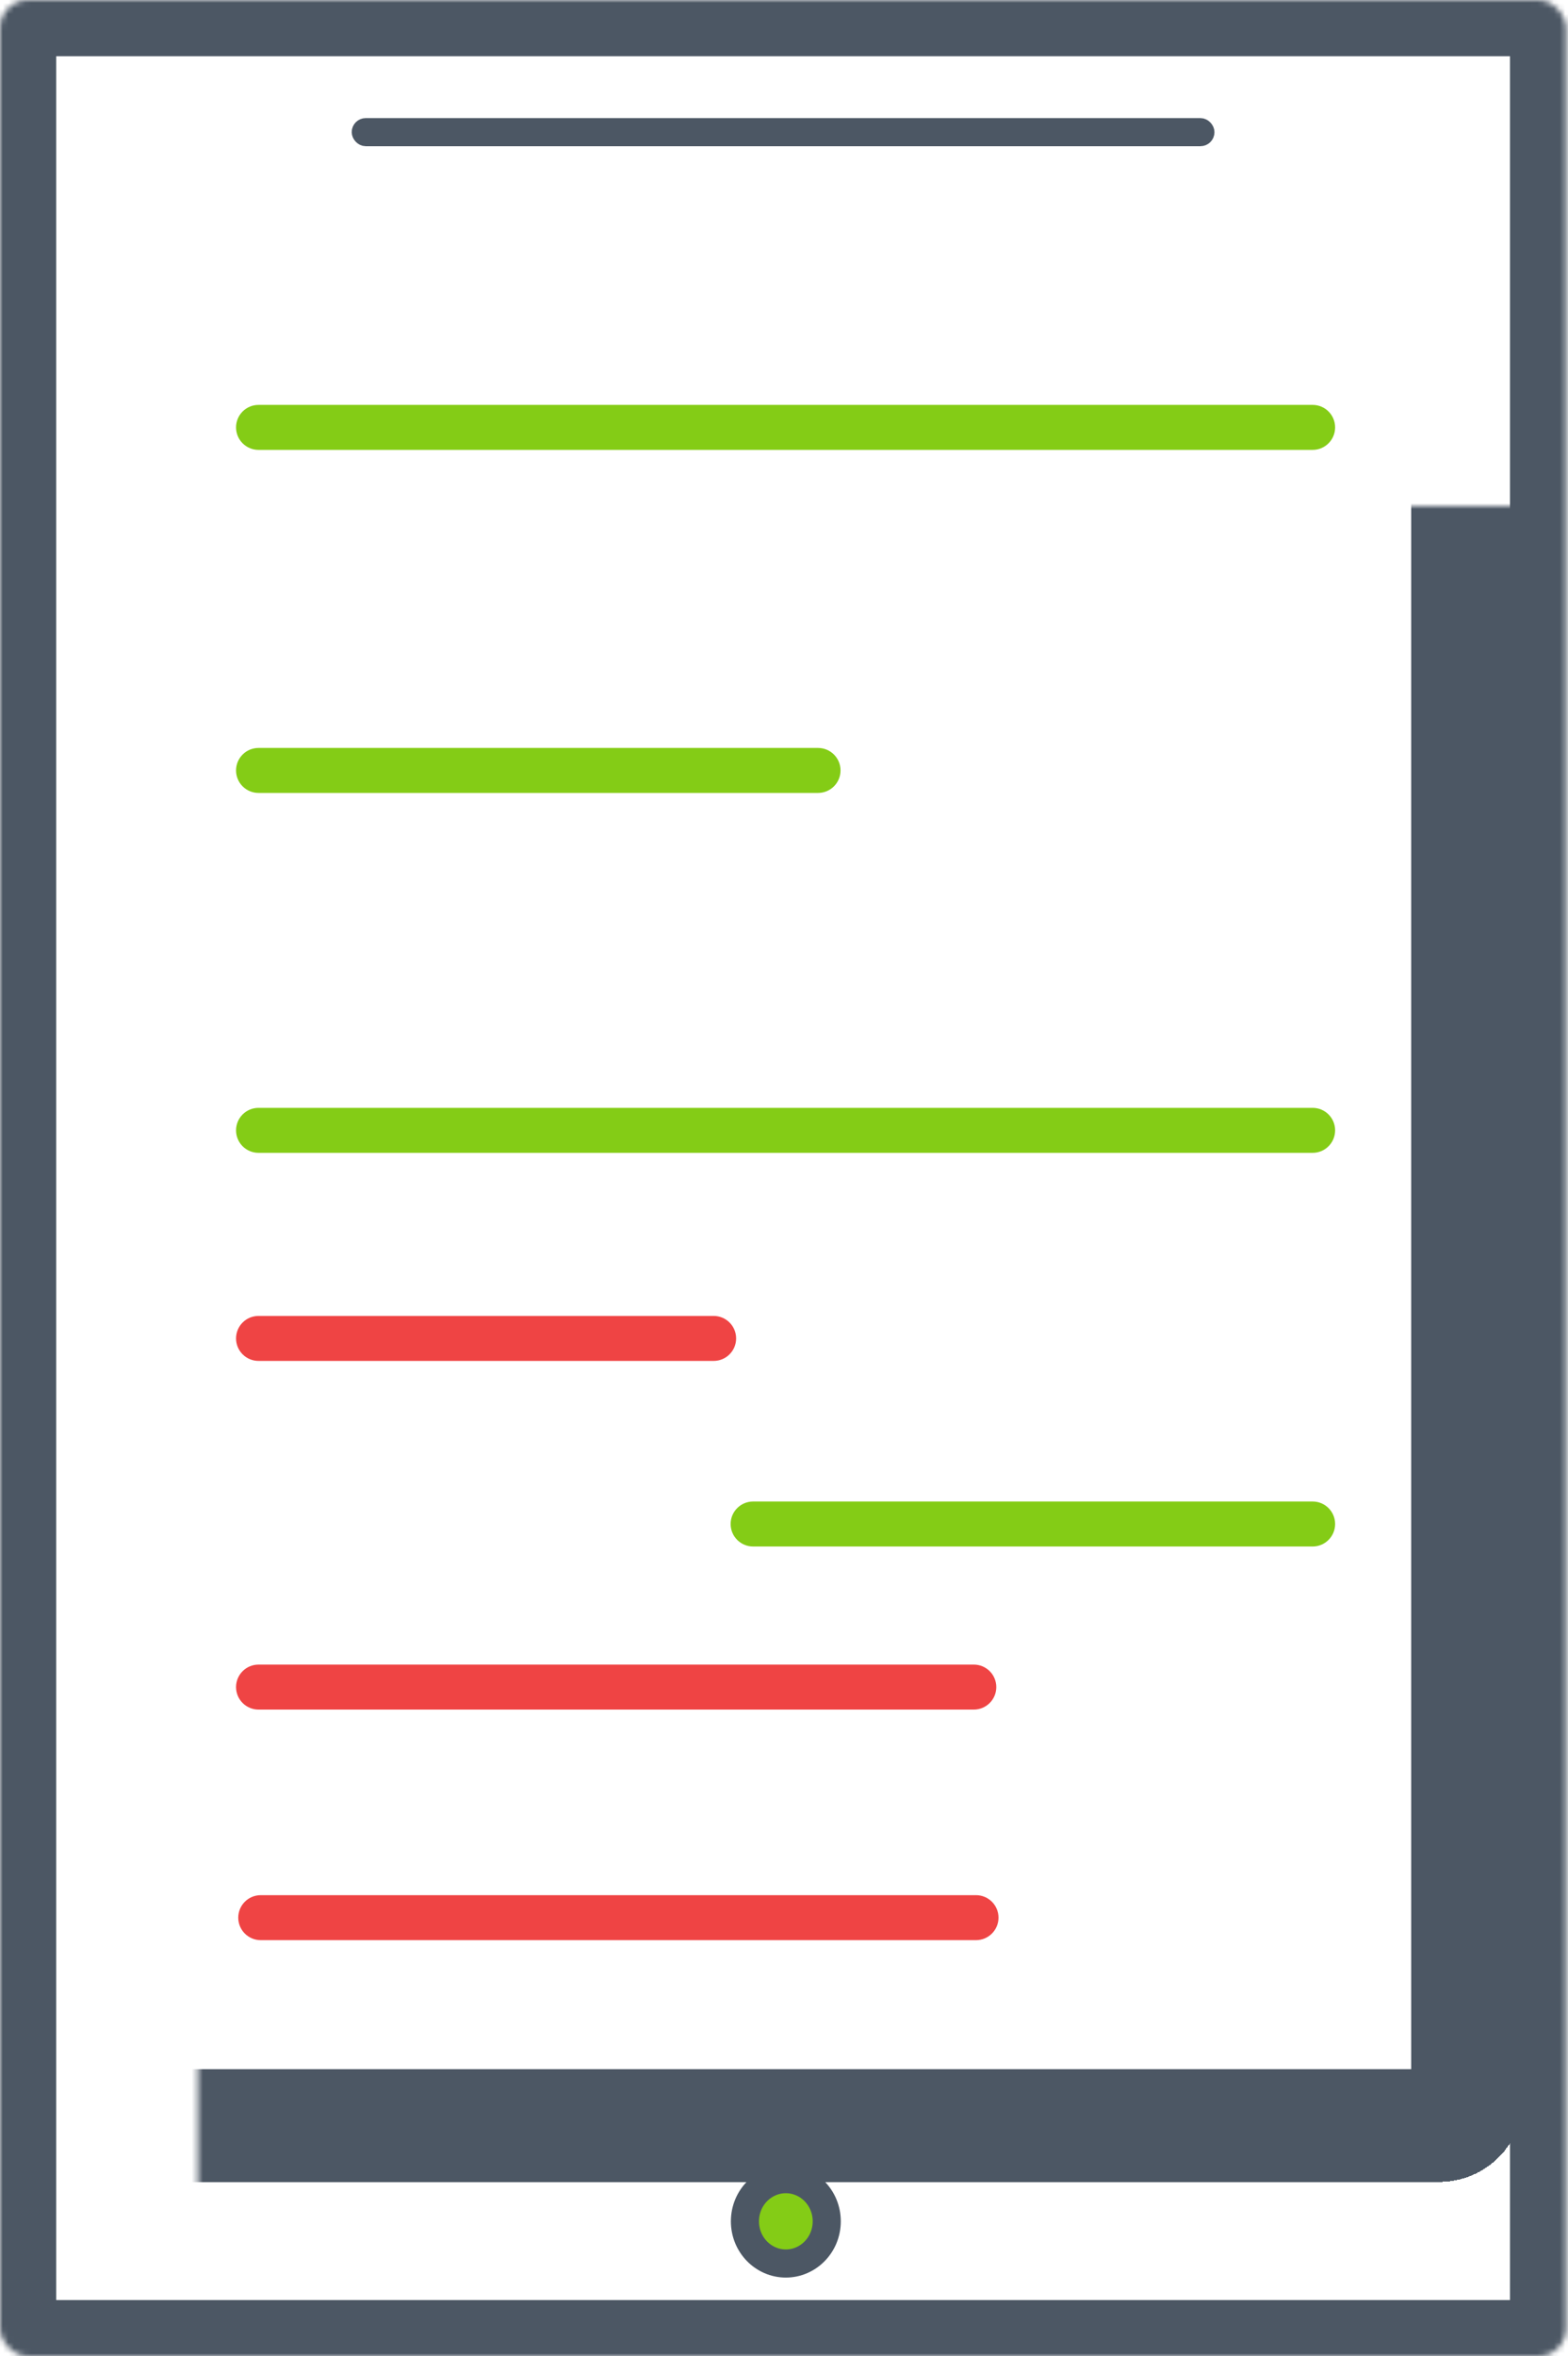 <svg width="279" height="419" viewBox="0 0 279 419" fill="none" xmlns="http://www.w3.org/2000/svg">
<rect x="63.83" y="22.25" width="151.016" height="2.5" rx="1.25" stroke="#4C5764" stroke-width="2.5"/>
<mask id="path-2-inside-1_33_117" fill="white">
<rect width="278.675" height="419" rx="5"/>
</mask>
<rect width="278.675" height="419" rx="5" stroke="#4C5764" stroke-width="20" mask="url(#path-2-inside-1_33_117)"/>
<g filter="url(#filter0_d_33_117)">
<mask id="path-3-inside-2_33_117" fill="white">
<rect x="17.601" y="43" width="243.474" height="331" rx="5"/>
</mask>
<rect x="17.601" y="43" width="243.474" height="331" rx="5" stroke="#4C5764" stroke-width="20" shape-rendering="crispEdges" mask="url(#path-3-inside-2_33_117)"/>
</g>
<path d="M147.105 395C147.105 399.195 143.794 402.5 139.827 402.5C135.86 402.5 132.549 399.195 132.549 395C132.549 390.805 135.86 387.5 139.827 387.5C143.794 387.5 147.105 390.805 147.105 395Z" fill="#84CC16" stroke="#4C5764" stroke-width="5"/>
<path d="M42.393 341C42.393 338.791 44.183 337 46.393 337H173.667C175.877 337 177.667 338.791 177.667 341V341C177.667 343.209 175.877 345 173.667 345H46.393C44.183 345 42.393 343.209 42.393 341V341Z" fill="#EF4444"/>
<path d="M42 300C42 297.791 43.791 296 46 296H173.275C175.484 296 177.275 297.791 177.275 300V300C177.275 302.209 175.484 304 173.275 304H46C43.791 304 42 302.209 42 300V300Z" fill="#EF4444"/>
<path d="M42 238C42 235.791 43.791 234 46 234H126.981C129.19 234 130.981 235.791 130.981 238V238C130.981 240.209 129.19 242 126.981 242H46C43.791 242 42 240.209 42 238V238Z" fill="#EF4444"/>
<path d="M42 201C42 198.791 43.791 197 46 197H233.562C235.771 197 237.562 198.791 237.562 201V201C237.562 203.209 235.771 205 233.562 205H46C43.791 205 42 203.209 42 201V201Z" fill="#84CC16"/>
<path d="M42 76C42 73.791 43.791 72 46 72H233.562C235.771 72 237.562 73.791 237.562 76V76C237.562 78.209 235.771 80 233.562 80H46C43.791 80 42 78.209 42 76V76Z" fill="#84CC16"/>
<path d="M42 137C42 134.791 43.791 133 46 133H145.559C147.768 133 149.559 134.791 149.559 137V137C149.559 139.209 147.768 141 145.559 141H46C43.791 141 42 139.209 42 137V137Z" fill="#84CC16"/>
<path d="M130.003 271C130.003 268.791 131.794 267 134.003 267H233.562C235.771 267 237.562 268.791 237.562 271V271C237.562 273.209 235.771 275 233.562 275H134.003C131.794 275 130.003 273.209 130.003 271V271Z" fill="#84CC16"/>
<defs>
<filter id="filter0_d_33_117" x="13.601" y="43" width="251.474" height="339" filterUnits="userSpaceOnUse" color-interpolation-filters="sRGB">
<feFlood flood-opacity="0" result="BackgroundImageFix"/>
<feColorMatrix in="SourceAlpha" type="matrix" values="0 0 0 0 0 0 0 0 0 0 0 0 0 0 0 0 0 0 127 0" result="hardAlpha"/>
<feOffset dy="4"/>
<feGaussianBlur stdDeviation="2"/>
<feComposite in2="hardAlpha" operator="out"/>
<feColorMatrix type="matrix" values="0 0 0 0 0 0 0 0 0 0 0 0 0 0 0 0 0 0 0.25 0"/>
<feBlend mode="normal" in2="BackgroundImageFix" result="effect1_dropShadow_33_117"/>
<feBlend mode="normal" in="SourceGraphic" in2="effect1_dropShadow_33_117" result="shape"/>
</filter>
</defs>
</svg>
